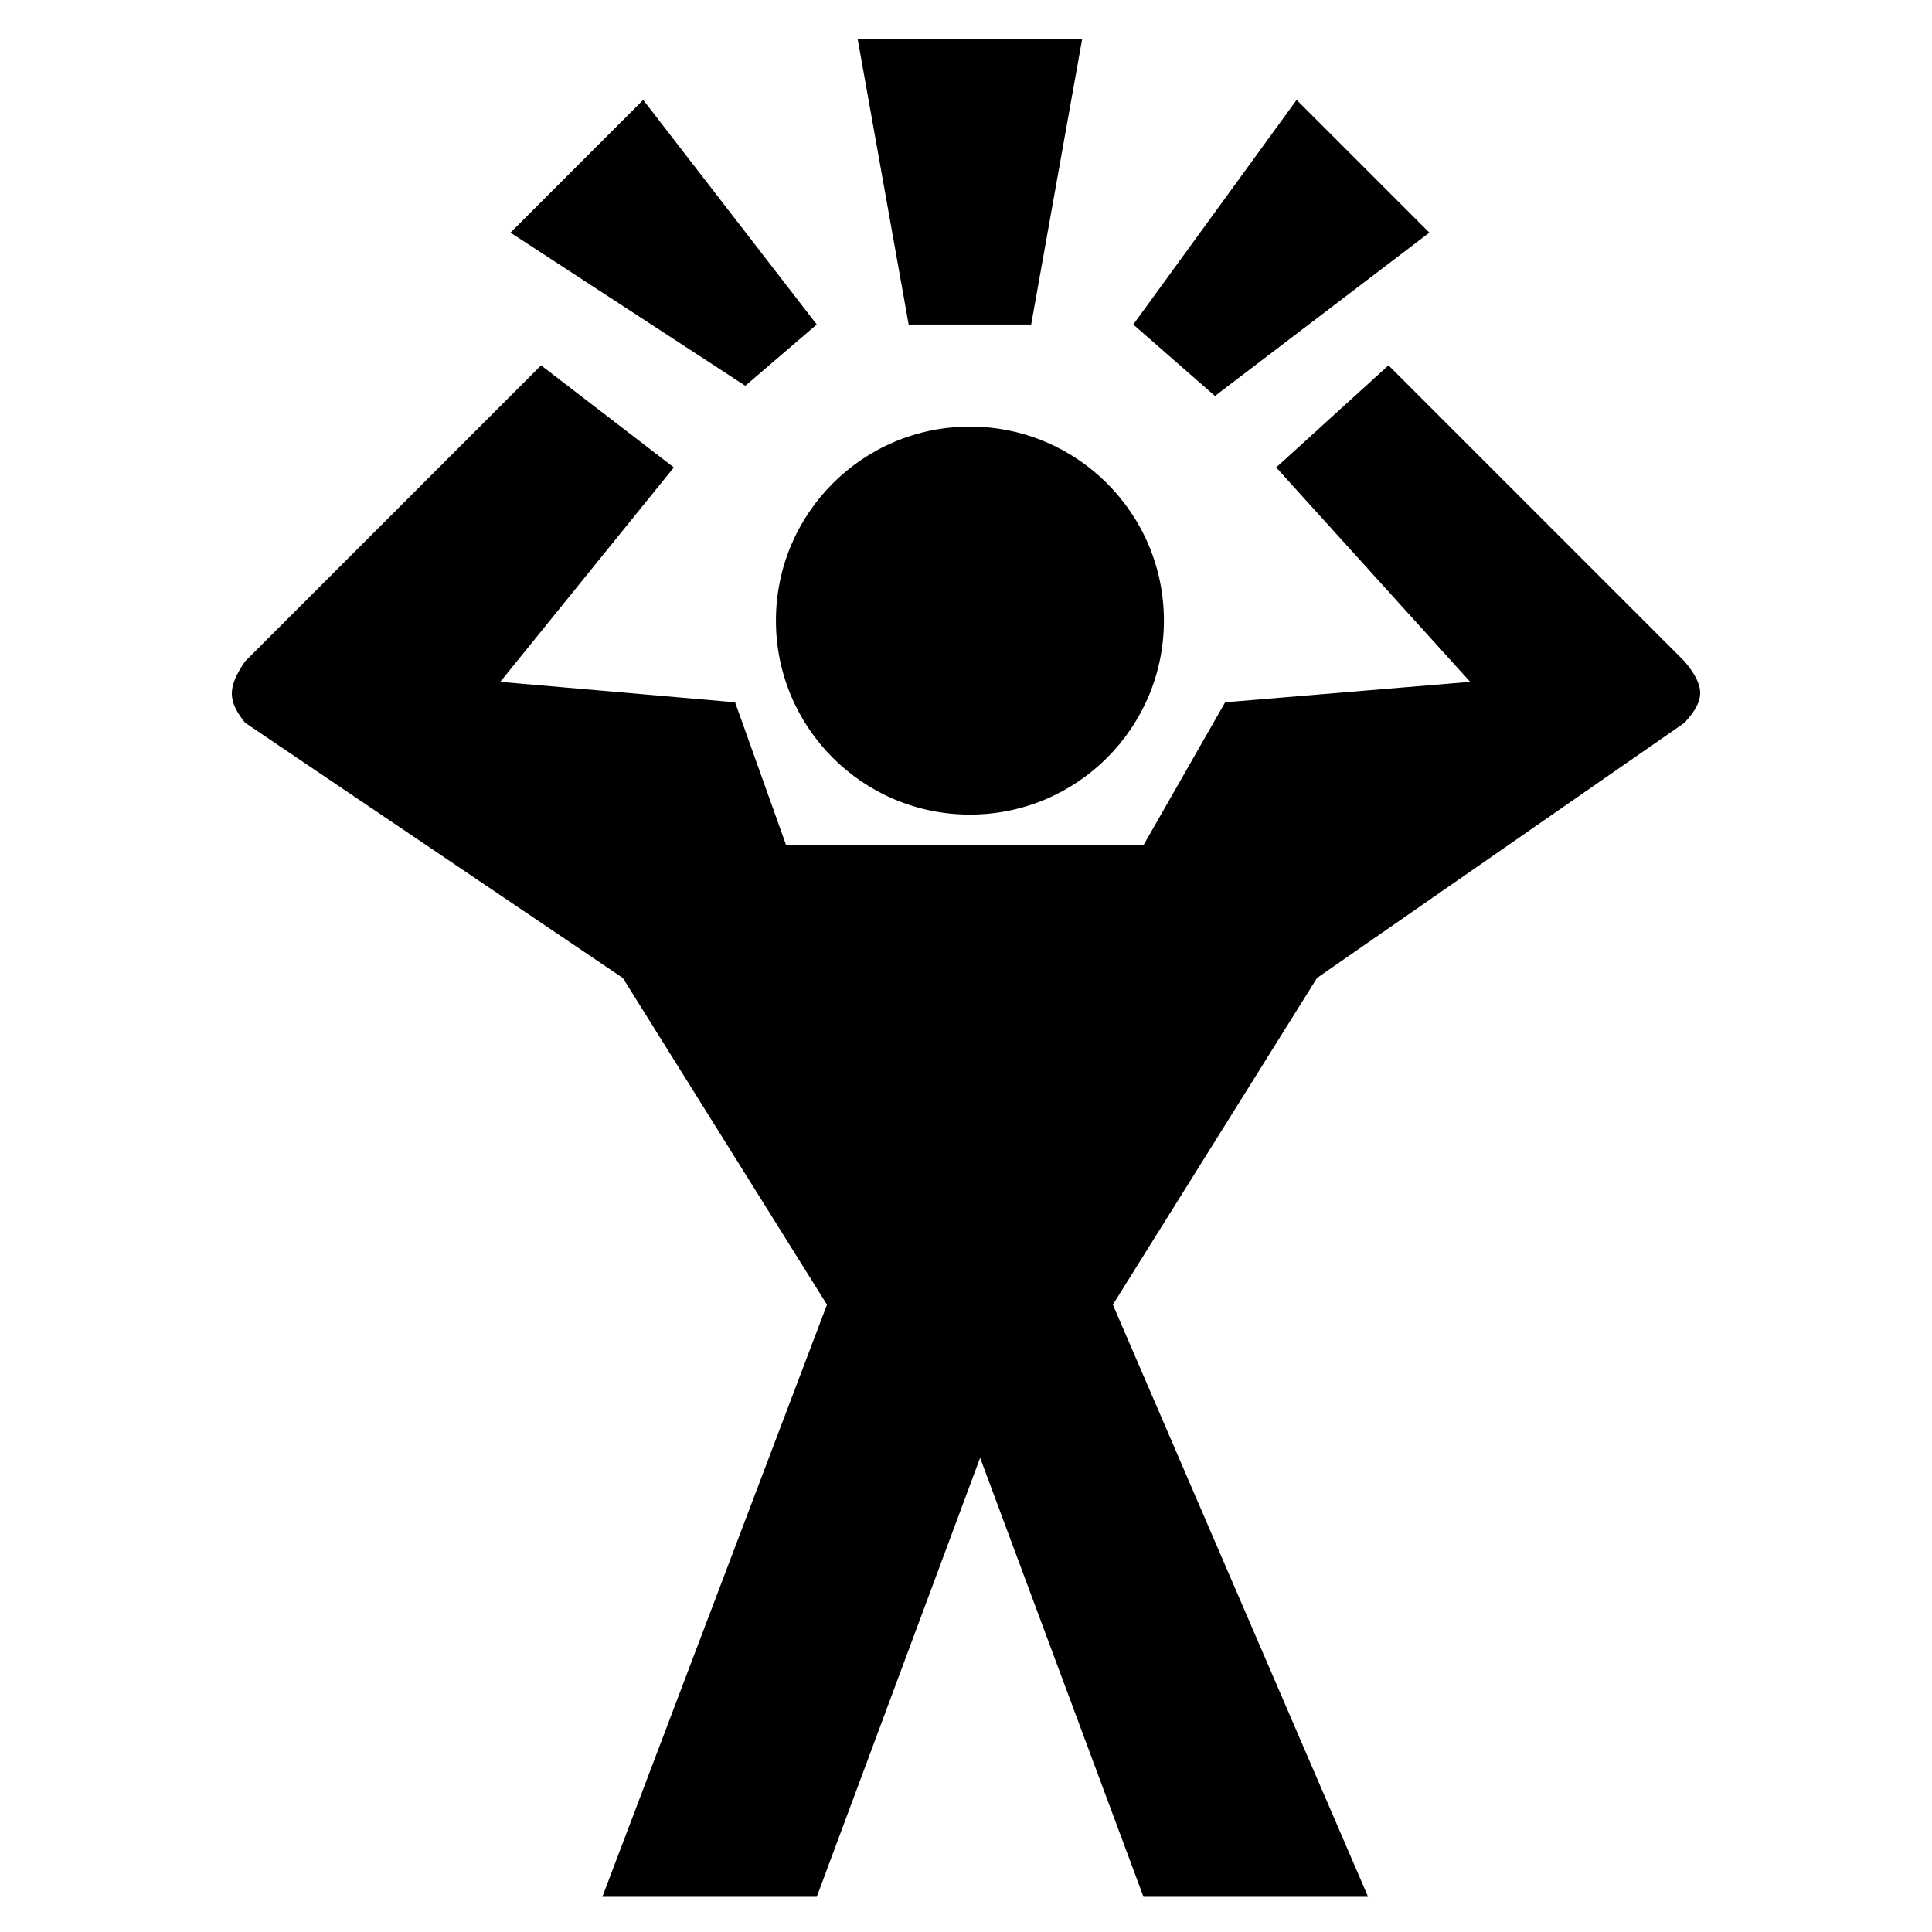 <svg width="100" height="100" viewBox="0 0 100 100" fill="none" xmlns="http://www.w3.org/2000/svg">
<path d="M12.682 34.236L28.007 18.911L34.877 24.195L25.893 35.293L38.048 36.35L40.69 43.748H59.186L63.414 36.35L76.097 35.293L66.056 24.195L71.869 18.911L87.194 34.236C88.355 35.633 88.178 36.303 87.194 37.407L68.17 50.618L57.601 67.529L70.812 98.179H59.186L50.731 75.455L42.276 98.179H31.178L42.804 67.529L32.235 50.618L12.682 37.407C11.814 36.307 11.732 35.626 12.682 34.236Z" fill="currentColor"/>
<path d="M42.276 16.797L38.577 19.968L26.422 12.041L33.292 5.171L42.276 16.797Z" fill="currentColor"/>
<path d="M53.373 16.797H47.032L44.389 2H56.016L53.373 16.797Z" fill="currentColor"/>
<path d="M62.886 20.496L58.658 16.797L67.113 5.171L73.983 12.041L62.886 20.496Z" fill="currentColor"/>
<circle cx="50.203" cy="32.122" r="10.041" fill="currentColor"/>
</svg>
